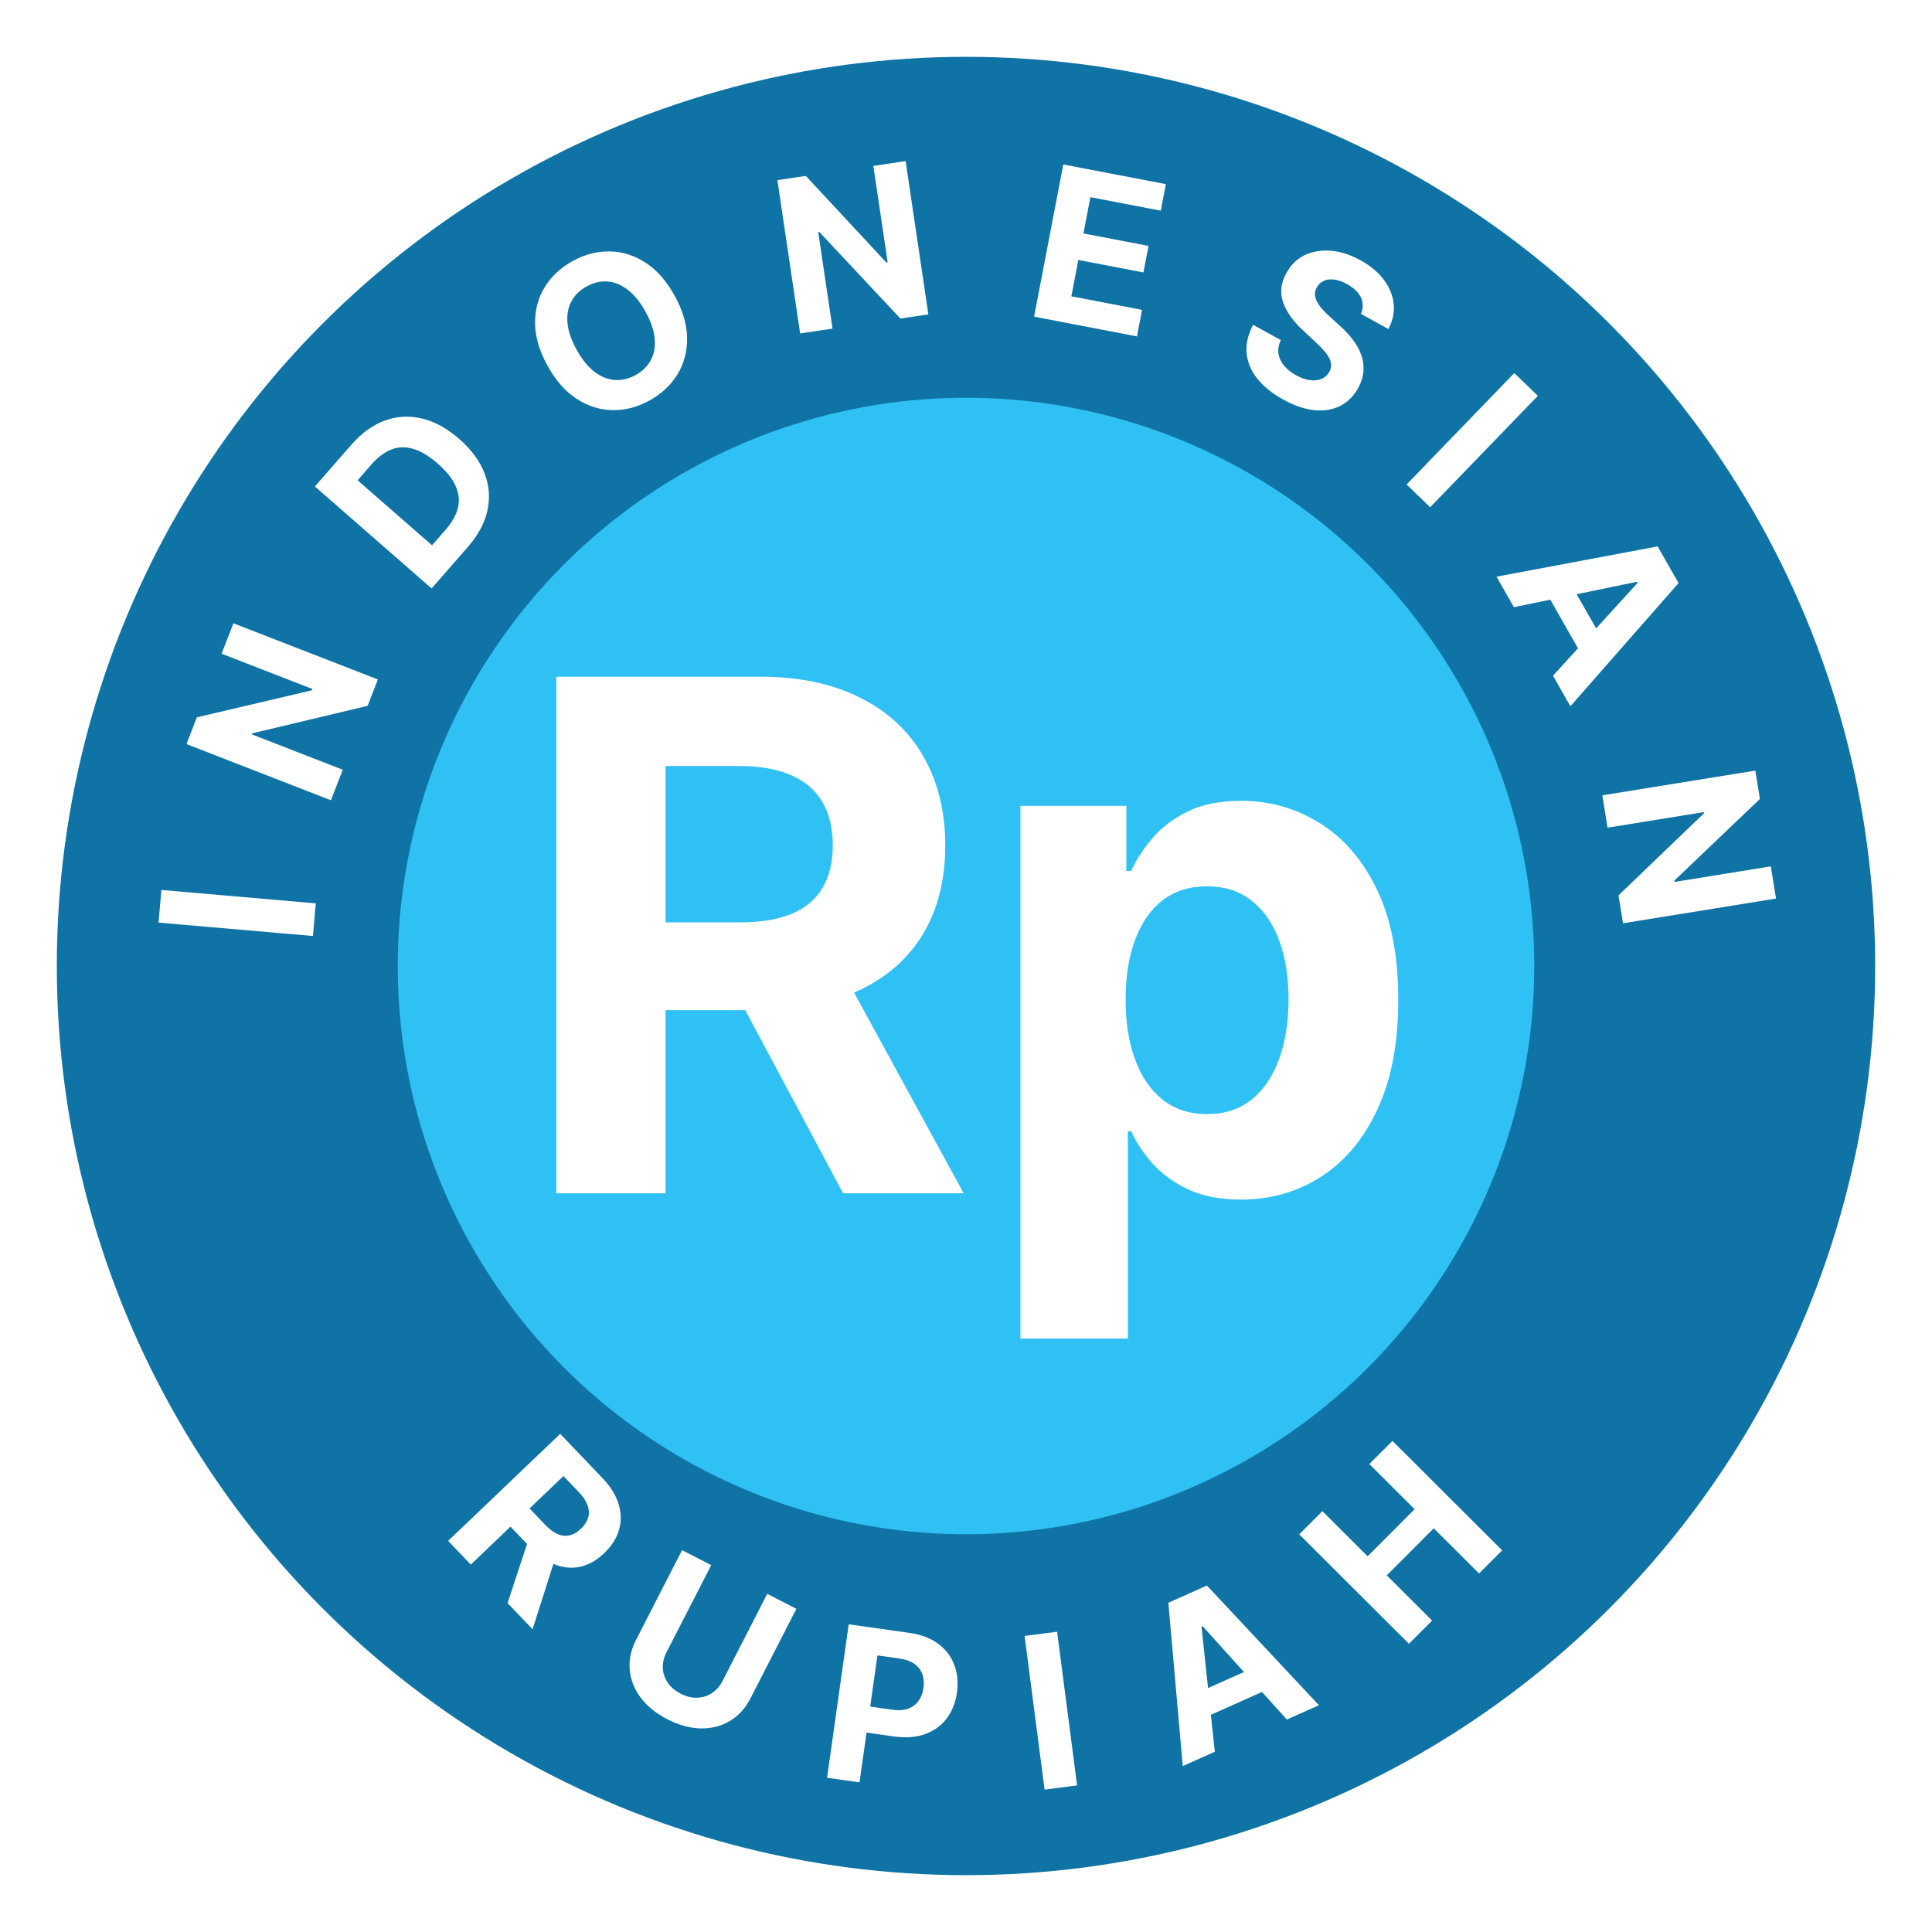 <svg width="136" height="136" viewBox="0 0 136 136" fill="none" xmlns="http://www.w3.org/2000/svg">
<g filter="url(#filter0_d_4143_260)">
<circle cx="68" cy="64" r="64" fill="#0F73A5"/>
<circle cx="68" cy="64" r="40" fill="#2FC1F4"/>
<path d="M39.16 80V43.636H53.507C56.253 43.636 58.597 44.128 60.538 45.11C62.492 46.081 63.977 47.46 64.995 49.247C66.025 51.023 66.54 53.112 66.54 55.515C66.54 57.93 66.019 60.007 64.977 61.747C63.936 63.475 62.426 64.801 60.45 65.724C58.485 66.648 56.105 67.109 53.312 67.109H43.706V60.93H52.069C53.537 60.93 54.756 60.729 55.727 60.327C56.697 59.924 57.419 59.321 57.893 58.516C58.378 57.711 58.621 56.711 58.621 55.515C58.621 54.307 58.378 53.289 57.893 52.461C57.419 51.632 56.691 51.005 55.709 50.579C54.738 50.141 53.513 49.922 52.033 49.922H46.849V80H39.16ZM58.798 63.452L67.836 80H59.349L50.506 63.452H58.798ZM71.831 90.227V52.727H79.288V57.308H79.626C79.957 56.574 80.437 55.829 81.064 55.071C81.703 54.302 82.532 53.662 83.55 53.153C84.579 52.633 85.858 52.372 87.385 52.372C89.374 52.372 91.208 52.893 92.889 53.935C94.57 54.965 95.914 56.521 96.92 58.604C97.926 60.676 98.429 63.274 98.429 66.399C98.429 69.441 97.938 72.01 96.955 74.105C95.985 76.188 94.659 77.769 92.978 78.846C91.309 79.911 89.439 80.444 87.367 80.444C85.899 80.444 84.651 80.201 83.621 79.716C82.603 79.231 81.768 78.621 81.117 77.887C80.466 77.141 79.969 76.39 79.626 75.632H79.395V90.227H71.831ZM79.235 66.364C79.235 67.985 79.46 69.4 79.91 70.607C80.36 71.815 81.011 72.756 81.863 73.43C82.715 74.093 83.751 74.425 84.97 74.425C86.201 74.425 87.243 74.087 88.095 73.413C88.947 72.726 89.593 71.779 90.031 70.572C90.48 69.353 90.705 67.95 90.705 66.364C90.705 64.789 90.486 63.404 90.048 62.209C89.61 61.013 88.965 60.078 88.113 59.403C87.261 58.729 86.213 58.391 84.97 58.391C83.739 58.391 82.697 58.717 81.845 59.368C81.005 60.019 80.36 60.942 79.91 62.138C79.46 63.333 79.235 64.742 79.235 66.364Z" fill="white"/>
<path d="M11.361 58.648L22.229 59.591L22.029 61.889L11.161 60.946L11.361 58.648Z" fill="white"/>
<path d="M16.432 39.876L26.6 43.829L25.878 45.686L17.759 47.621L17.73 47.696L24.129 50.184L23.294 52.334L13.126 48.38L13.859 46.494L21.96 44.591L21.995 44.502L15.6 42.016L16.432 39.876Z" fill="white"/>
<path d="M32.926 34.511L30.382 37.423L22.167 30.245L24.733 27.309C25.455 26.483 26.241 25.915 27.091 25.606C27.938 25.295 28.808 25.246 29.701 25.461C30.596 25.672 31.47 26.151 32.323 26.896C33.179 27.644 33.773 28.448 34.105 29.309C34.44 30.167 34.509 31.041 34.312 31.93C34.117 32.816 33.656 33.677 32.926 34.511ZM30.412 34.386L31.375 33.283C31.824 32.77 32.11 32.258 32.235 31.749C32.359 31.235 32.305 30.721 32.074 30.208C31.843 29.69 31.421 29.164 30.809 28.629C30.202 28.098 29.628 27.755 29.086 27.597C28.547 27.437 28.033 27.453 27.545 27.644C27.057 27.836 26.589 28.188 26.14 28.701L25.173 29.809L30.412 34.386Z" fill="white"/>
<path d="M47.488 16.81C48.064 17.851 48.357 18.846 48.366 19.794C48.378 20.741 48.152 21.594 47.688 22.354C47.225 23.11 46.573 23.72 45.731 24.186C44.882 24.655 44.014 24.884 43.127 24.871C42.239 24.859 41.398 24.596 40.603 24.082C39.807 23.569 39.122 22.793 38.548 21.755C37.972 20.714 37.678 19.72 37.666 18.773C37.654 17.826 37.879 16.975 38.342 16.22C38.803 15.462 39.458 14.848 40.306 14.379C41.148 13.913 42.013 13.686 42.9 13.699C43.789 13.706 44.631 13.967 45.427 14.48C46.225 14.992 46.912 15.769 47.488 16.81ZM45.442 17.942C45.069 17.267 44.653 16.755 44.195 16.403C43.74 16.05 43.265 15.855 42.769 15.816C42.273 15.778 41.781 15.894 41.293 16.164C40.805 16.434 40.446 16.789 40.215 17.23C39.983 17.67 39.895 18.177 39.949 18.752C40.006 19.325 40.221 19.949 40.594 20.623C40.967 21.297 41.381 21.811 41.836 22.164C42.294 22.515 42.772 22.71 43.267 22.748C43.763 22.786 44.255 22.671 44.743 22.401C45.231 22.131 45.59 21.776 45.822 21.335C46.053 20.895 46.14 20.388 46.083 19.815C46.029 19.241 45.815 18.616 45.442 17.942Z" fill="white"/>
<path d="M63.749 7.34L65.351 18.131L63.38 18.424L57.677 12.329L57.598 12.341L58.606 19.132L56.325 19.471L54.723 8.68L56.725 8.383L62.39 14.478L62.485 14.464L61.478 7.678L63.749 7.34Z" fill="white"/>
<path d="M72.794 18.291L74.849 7.578L82.068 8.962L81.71 10.83L76.756 9.88L76.266 12.432L80.849 13.311L80.491 15.179L75.908 14.3L75.418 16.858L80.393 17.812L80.035 19.68L72.794 18.291Z" fill="white"/>
<path d="M95.8 18.093C95.971 17.696 95.972 17.315 95.805 16.951C95.637 16.586 95.311 16.27 94.826 16.002C94.496 15.819 94.193 15.712 93.914 15.68C93.638 15.645 93.394 15.674 93.183 15.769C92.976 15.865 92.815 16.016 92.702 16.221C92.601 16.388 92.554 16.557 92.562 16.727C92.572 16.9 92.621 17.071 92.71 17.241C92.799 17.409 92.917 17.578 93.063 17.747C93.21 17.914 93.375 18.078 93.557 18.24L94.302 18.92C94.666 19.243 94.98 19.579 95.242 19.927C95.504 20.275 95.7 20.633 95.829 21C95.958 21.368 96.008 21.744 95.978 22.129C95.95 22.516 95.828 22.909 95.611 23.309C95.285 23.891 94.856 24.315 94.323 24.581C93.796 24.845 93.19 24.942 92.506 24.872C91.827 24.801 91.099 24.55 90.323 24.121C89.552 23.695 88.946 23.205 88.505 22.653C88.067 22.102 87.816 21.507 87.752 20.867C87.693 20.225 87.845 19.557 88.21 18.861L90.163 19.942C90.007 20.274 89.951 20.592 89.994 20.896C90.042 21.198 90.173 21.479 90.386 21.739C90.604 21.998 90.887 22.223 91.235 22.416C91.577 22.605 91.901 22.72 92.208 22.759C92.518 22.801 92.792 22.772 93.029 22.672C93.267 22.572 93.45 22.407 93.577 22.177C93.695 21.963 93.731 21.747 93.685 21.531C93.641 21.316 93.527 21.09 93.341 20.854C93.159 20.619 92.916 20.363 92.615 20.087L91.72 19.251C91.023 18.61 90.557 17.952 90.321 17.278C90.086 16.604 90.164 15.915 90.558 15.211C90.874 14.632 91.307 14.212 91.857 13.952C92.41 13.693 93.027 13.594 93.708 13.654C94.389 13.714 95.077 13.937 95.773 14.322C96.482 14.714 97.033 15.177 97.427 15.712C97.825 16.248 98.051 16.814 98.108 17.409C98.164 18.004 98.039 18.589 97.734 19.163L95.8 18.093Z" fill="white"/>
<path d="M108.255 23.864L100.673 31.708L99.015 30.105L106.597 22.261L108.255 23.864Z" fill="white"/>
<path d="M106.569 38.742L105.345 36.594L116.687 34.463L118.159 37.045L110.545 45.715L109.32 43.568L115.278 37.026L115.236 36.952L106.569 38.742ZM110.217 36.484L113.109 41.555L111.545 42.447L108.653 37.375L110.217 36.484Z" fill="white"/>
<path d="M125.02 59.252L114.25 60.993L113.932 59.027L119.953 53.246L119.94 53.167L113.162 54.263L112.794 51.986L123.563 50.245L123.886 52.243L117.865 57.986L117.88 58.081L124.653 56.986L125.02 59.252Z" fill="white"/>
<path d="M31.547 104.468L39.435 96.932L42.408 100.044C42.977 100.64 43.356 101.25 43.545 101.875C43.74 102.5 43.748 103.108 43.572 103.699C43.4 104.29 43.054 104.835 42.532 105.333C42.009 105.833 41.45 106.151 40.857 106.286C40.266 106.418 39.666 106.365 39.056 106.128C38.448 105.893 37.855 105.472 37.276 104.867L35.285 102.783L36.626 101.502L38.359 103.316C38.663 103.635 38.959 103.858 39.248 103.985C39.536 104.112 39.817 104.143 40.089 104.079C40.365 104.018 40.632 103.863 40.891 103.615C41.153 103.365 41.324 103.101 41.403 102.824C41.484 102.55 41.47 102.262 41.358 101.961C41.252 101.659 41.046 101.348 40.739 101.027L39.665 99.903L33.14 106.136L31.547 104.468ZM39.206 105.299L37.49 110.688L35.731 108.847L37.488 103.5L39.206 105.299Z" fill="white"/>
<path d="M54.009 108.197L56.061 109.25L52.827 115.553C52.464 116.261 51.977 116.793 51.366 117.151C50.759 117.51 50.078 117.683 49.322 117.67C48.567 117.654 47.789 117.44 46.987 117.028C46.181 116.615 45.552 116.107 45.099 115.503C44.648 114.896 44.391 114.242 44.329 113.539C44.266 112.836 44.417 112.131 44.78 111.424L48.014 105.121L50.066 106.174L46.922 112.301C46.732 112.671 46.644 113.041 46.658 113.411C46.674 113.783 46.789 114.127 47.002 114.444C47.214 114.761 47.518 115.02 47.913 115.223C48.311 115.427 48.699 115.523 49.078 115.509C49.459 115.497 49.804 115.389 50.112 115.184C50.424 114.981 50.675 114.694 50.865 114.325L54.009 108.197Z" fill="white"/>
<path d="M58.221 121.143L59.744 110.341L64.006 110.942C64.826 111.058 65.501 111.313 66.034 111.707C66.567 112.098 66.946 112.59 67.17 113.185C67.399 113.777 67.463 114.431 67.362 115.149C67.26 115.866 67.016 116.477 66.63 116.982C66.243 117.487 65.734 117.851 65.104 118.074C64.477 118.298 63.749 118.351 62.919 118.234L60.202 117.851L60.461 116.021L62.808 116.352C63.247 116.414 63.62 116.389 63.926 116.278C64.236 116.164 64.481 115.981 64.66 115.731C64.843 115.477 64.959 115.172 65.009 114.817C65.06 114.458 65.032 114.135 64.925 113.848C64.823 113.557 64.638 113.317 64.37 113.129C64.103 112.937 63.748 112.81 63.305 112.748L61.765 112.53L60.505 121.465L58.221 121.143Z" fill="white"/>
<path d="M74.413 110.863L75.82 121.681L73.532 121.979L72.126 111.16L74.413 110.863Z" fill="white"/>
<path d="M85.514 119.312L83.258 120.32L82.245 108.824L84.959 107.611L92.843 116.037L90.587 117.045L84.658 110.476L84.58 110.511L85.514 119.312ZM83.624 115.46L88.954 113.078L89.688 114.722L84.358 117.104L83.624 115.46Z" fill="white"/>
<path d="M99.181 111.712L91.458 104.007L93.087 102.375L96.273 105.553L99.58 102.238L96.393 99.06L98.019 97.43L105.742 105.135L104.117 106.764L100.926 103.581L97.62 106.896L100.81 110.079L99.181 111.712Z" fill="white"/>
</g>
<defs>
<filter id="filter0_d_4143_260" x="0" y="0" width="136" height="136" filterUnits="userSpaceOnUse" color-interpolation-filters="sRGB">
<feFlood flood-opacity="0" result="BackgroundImageFix"/>
<feColorMatrix in="SourceAlpha" type="matrix" values="0 0 0 0 0 0 0 0 0 0 0 0 0 0 0 0 0 0 127 0" result="hardAlpha"/>
<feOffset dy="4"/>
<feGaussianBlur stdDeviation="2"/>
<feComposite in2="hardAlpha" operator="out"/>
<feColorMatrix type="matrix" values="0 0 0 0 0 0 0 0 0 0 0 0 0 0 0 0 0 0 0.25 0"/>
<feBlend mode="normal" in2="BackgroundImageFix" result="effect1_dropShadow_4143_260"/>
<feBlend mode="normal" in="SourceGraphic" in2="effect1_dropShadow_4143_260" result="shape"/>
</filter>
</defs>
</svg>

